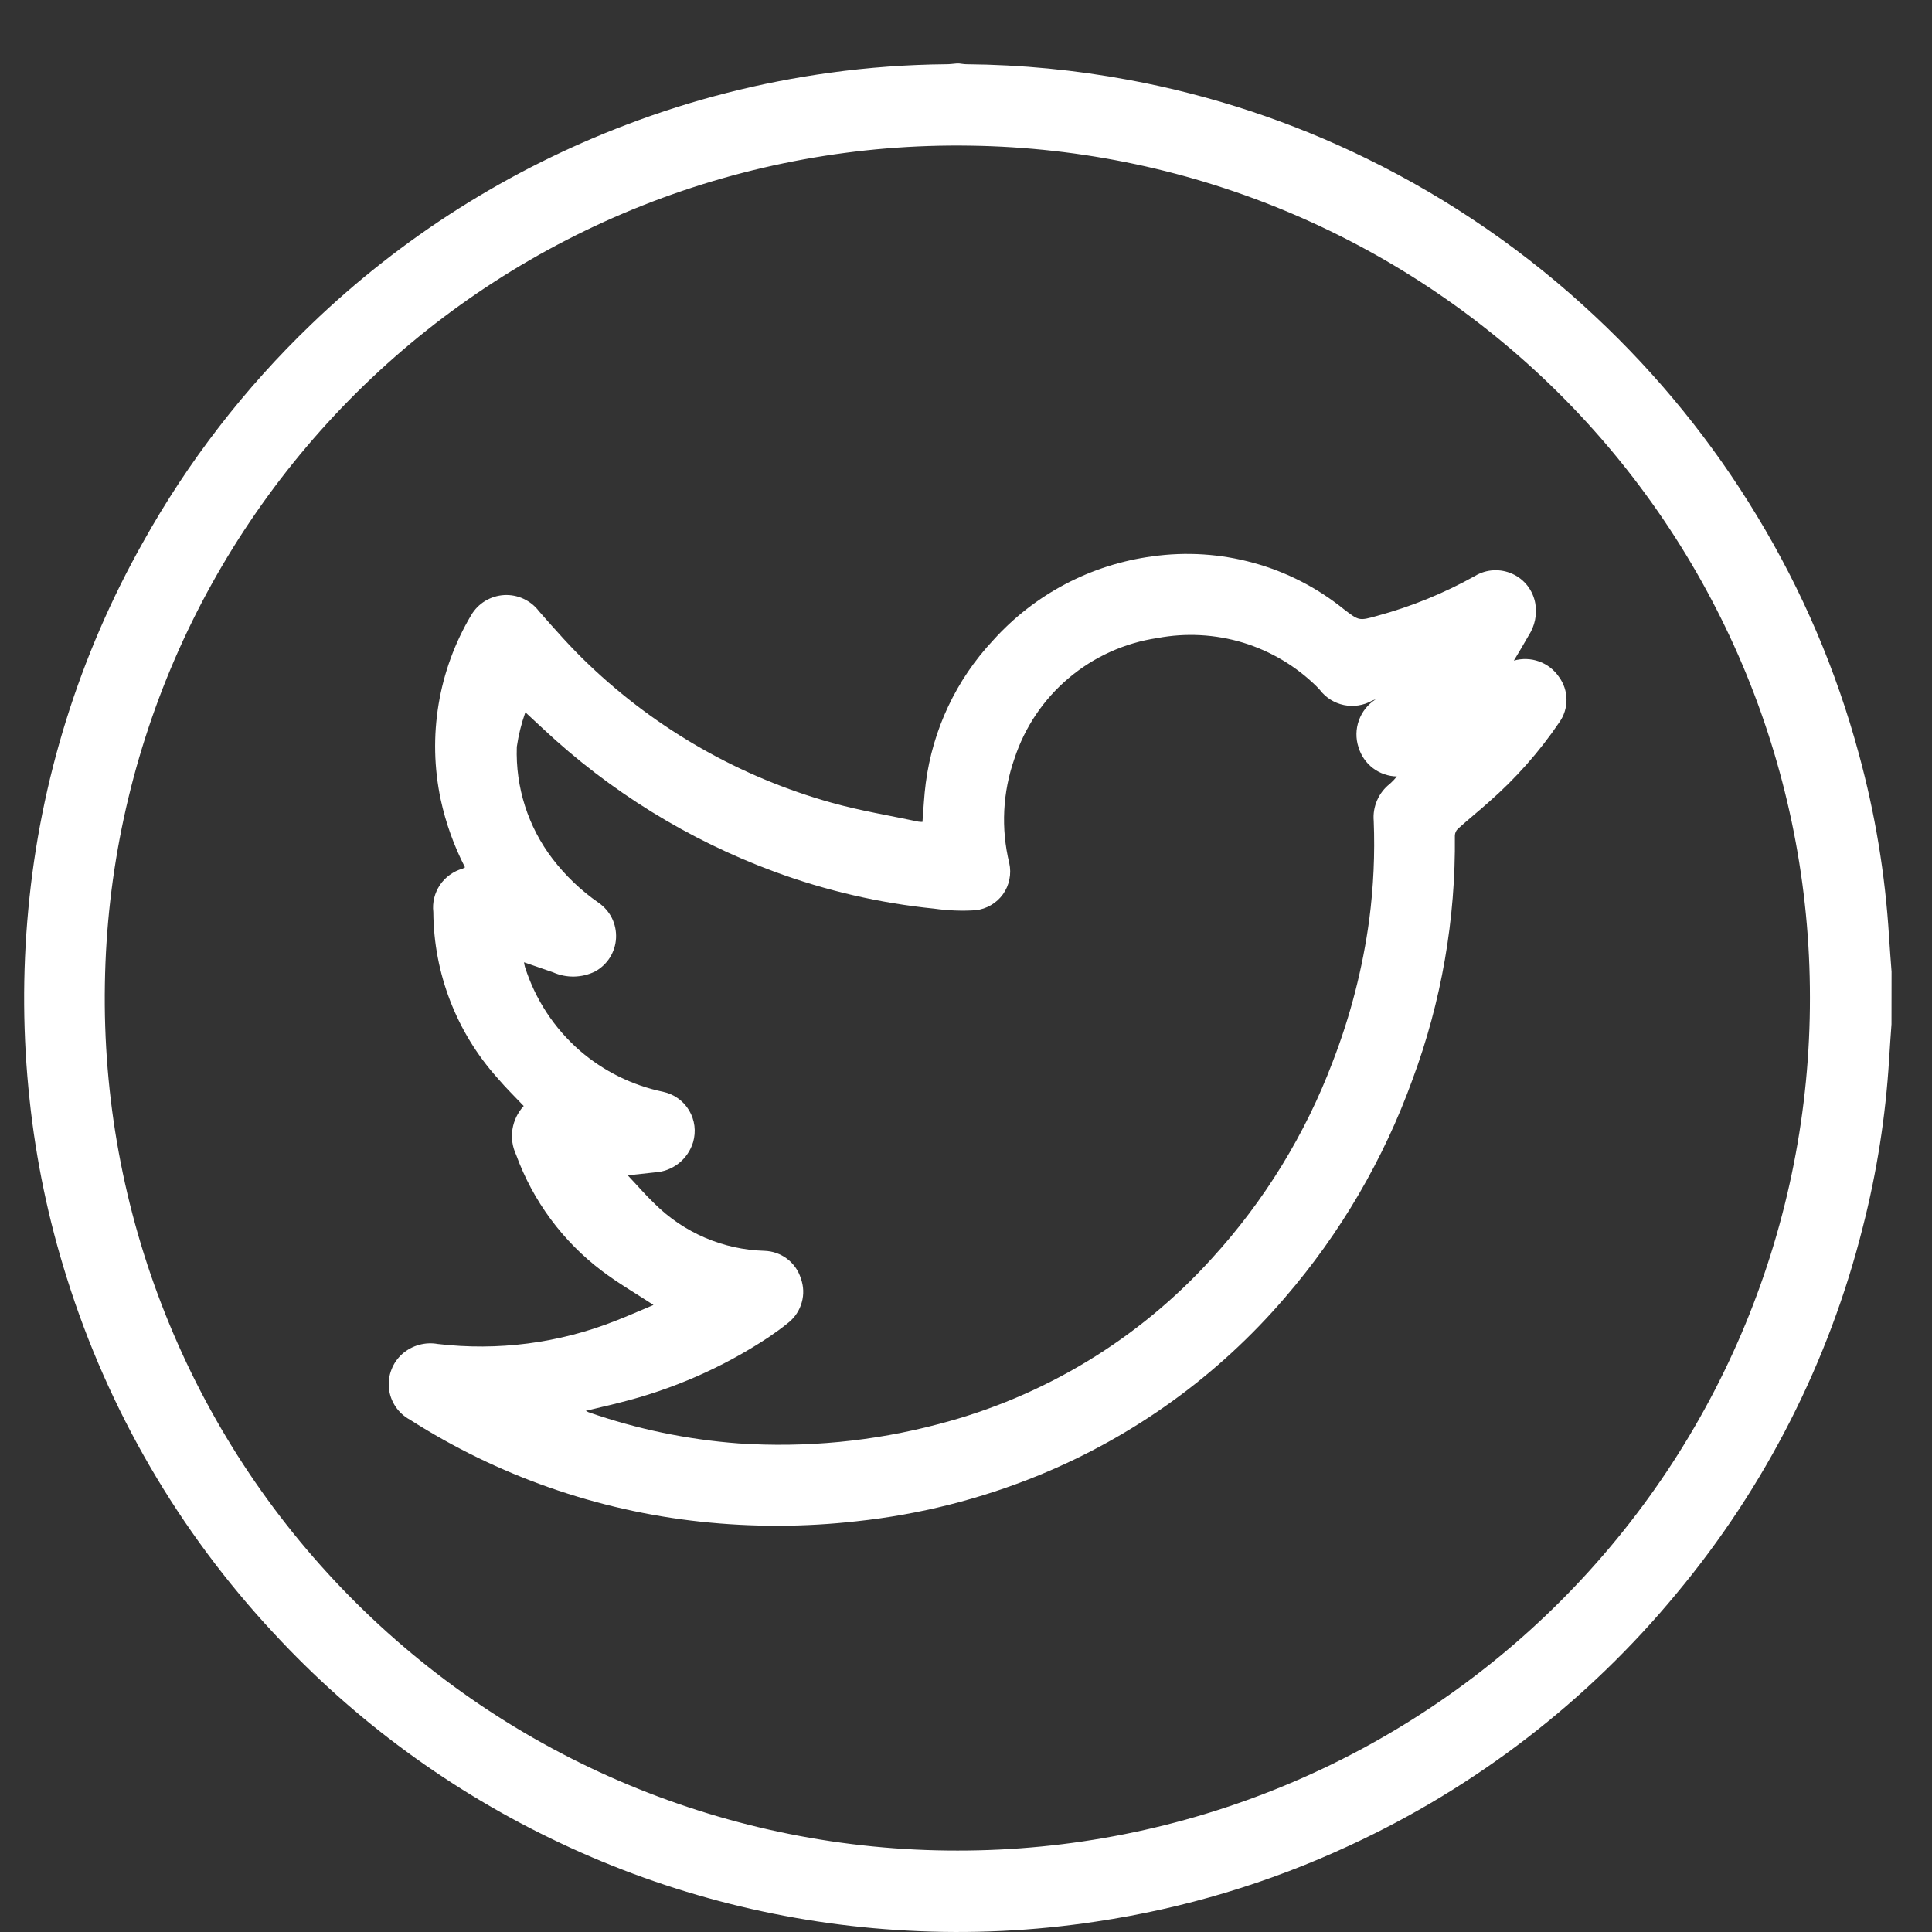 <svg width="28" height="28" viewBox="0 0 28 28" fill="none" xmlns="http://www.w3.org/2000/svg">
<rect x="0" y="0" width="28" height="28" fill="#333333" stroke="none"/>
<path d="M27.413 14.843C27.401 15.015 27.388 15.187 27.378 15.358C27.328 16.178 27.201 16.99 26.997 17.786C26.508 19.733 25.587 21.546 24.301 23.09C23.014 24.65 21.391 25.901 19.554 26.749C18.392 27.289 17.16 27.659 15.893 27.848C14.986 27.986 14.067 28.03 13.151 27.98C11.409 27.888 9.702 27.458 8.125 26.713C6.555 25.975 5.142 24.94 3.964 23.666C2.594 22.196 1.57 20.439 0.969 18.522C0.703 17.681 0.522 16.815 0.429 15.938C0.33 15.023 0.324 14.1 0.41 13.183C0.583 11.311 1.15 9.496 2.073 7.858C2.723 6.691 3.544 5.628 4.508 4.703C5.822 3.436 7.381 2.45 9.088 1.804C10.036 1.443 11.023 1.192 12.028 1.054C12.588 0.977 13.152 0.936 13.717 0.931C13.766 0.931 13.815 0.924 13.864 0.92H13.901C13.937 0.924 13.974 0.931 14.011 0.931C14.801 0.938 15.588 1.014 16.365 1.159C17.56 1.381 18.718 1.764 19.809 2.299C21.02 2.892 22.135 3.662 23.118 4.585C24.03 5.438 24.821 6.412 25.466 7.481C26.117 8.554 26.613 9.715 26.94 10.927C27.176 11.79 27.322 12.675 27.377 13.568C27.388 13.739 27.401 13.911 27.414 14.083L27.413 14.843ZM26.231 14.459C26.233 11.215 24.958 8.1 22.681 5.789C20.403 3.478 17.308 2.157 14.063 2.111C12.442 2.085 10.831 2.378 9.322 2.974C7.814 3.57 6.438 4.458 5.273 5.587C4.108 6.716 3.177 8.063 2.533 9.551C1.889 11.04 1.545 12.641 1.52 14.263C1.492 15.903 1.791 17.532 2.4 19.055C3.008 20.579 3.914 21.965 5.065 23.134C6.216 24.303 7.588 25.232 9.101 25.864C10.614 26.497 12.239 26.822 13.879 26.82C15.502 26.821 17.11 26.502 18.61 25.881C20.109 25.261 21.472 24.35 22.619 23.202C23.767 22.053 24.676 20.69 25.296 19.19C25.916 17.689 26.233 16.081 26.231 14.458V14.459Z" fill="white"/>
<path d="M9.47 18.912C9.218 18.747 8.958 18.597 8.721 18.417C8.154 17.988 7.723 17.404 7.48 16.736C7.426 16.62 7.407 16.492 7.427 16.366C7.447 16.24 7.503 16.123 7.59 16.029C7.461 15.893 7.329 15.764 7.21 15.624C6.617 14.963 6.286 14.107 6.28 13.218C6.264 13.08 6.299 12.941 6.376 12.826C6.454 12.711 6.571 12.627 6.704 12.589C6.716 12.584 6.728 12.577 6.739 12.57C6.58 12.26 6.461 11.93 6.387 11.588C6.193 10.672 6.351 9.717 6.83 8.913C6.88 8.829 6.949 8.759 7.032 8.709C7.115 8.659 7.209 8.63 7.306 8.624C7.403 8.619 7.499 8.637 7.587 8.678C7.675 8.719 7.752 8.78 7.811 8.858C8.045 9.124 8.279 9.391 8.537 9.635C9.526 10.578 10.731 11.264 12.047 11.632C12.461 11.749 12.889 11.818 13.31 11.908C13.33 11.911 13.349 11.912 13.369 11.912C13.385 11.722 13.392 11.533 13.417 11.348C13.518 10.574 13.858 9.851 14.392 9.281C14.992 8.613 15.811 8.182 16.701 8.063C17.191 7.994 17.691 8.026 18.168 8.158C18.646 8.289 19.091 8.518 19.476 8.829C19.696 8.997 19.694 9 19.96 8.925C20.454 8.791 20.93 8.597 21.377 8.347C21.458 8.298 21.55 8.27 21.645 8.265C21.739 8.26 21.833 8.278 21.919 8.317C22.006 8.356 22.081 8.416 22.139 8.491C22.196 8.566 22.235 8.654 22.251 8.747C22.278 8.908 22.244 9.072 22.155 9.209C22.088 9.329 22.016 9.447 21.94 9.574C22.06 9.54 22.188 9.544 22.305 9.586C22.422 9.628 22.523 9.706 22.593 9.809C22.663 9.904 22.702 10.019 22.703 10.137C22.704 10.256 22.668 10.371 22.599 10.468C22.31 10.895 21.966 11.283 21.578 11.623C21.43 11.755 21.276 11.879 21.13 12.011C21.102 12.037 21.086 12.073 21.085 12.111C21.098 13.317 20.891 14.515 20.471 15.645C20.053 16.802 19.427 17.873 18.623 18.805C17.655 19.935 16.432 20.818 15.055 21.381C14.211 21.726 13.323 21.95 12.417 22.047C11.665 22.132 10.905 22.134 10.153 22.053C8.654 21.892 7.213 21.387 5.942 20.576C5.859 20.531 5.787 20.467 5.734 20.388C5.681 20.31 5.648 20.22 5.637 20.125C5.627 20.031 5.639 19.936 5.674 19.848C5.708 19.759 5.763 19.681 5.835 19.618C5.904 19.559 5.985 19.515 6.073 19.491C6.162 19.466 6.254 19.462 6.344 19.478C7.215 19.581 8.098 19.467 8.914 19.145C9.09 19.077 9.261 19.001 9.435 18.928C9.447 18.924 9.459 18.918 9.47 18.912ZM19.934 10.137C19.917 10.142 19.901 10.148 19.885 10.155C19.761 10.224 19.616 10.247 19.477 10.218C19.338 10.189 19.214 10.111 19.128 9.998C19.114 9.982 19.099 9.966 19.084 9.951C18.784 9.655 18.418 9.437 18.016 9.314C17.613 9.192 17.187 9.169 16.774 9.247C16.3 9.317 15.855 9.518 15.489 9.827C15.123 10.135 14.851 10.54 14.702 10.995C14.531 11.482 14.505 12.008 14.627 12.509C14.644 12.586 14.645 12.666 14.629 12.744C14.614 12.822 14.582 12.895 14.536 12.96C14.49 13.024 14.431 13.078 14.362 13.118C14.294 13.158 14.218 13.183 14.139 13.192C13.94 13.205 13.739 13.197 13.54 13.169C12.748 13.089 11.97 12.909 11.223 12.633C9.978 12.173 8.838 11.468 7.87 10.561L7.614 10.323C7.556 10.486 7.515 10.653 7.49 10.823C7.47 11.409 7.653 11.983 8.009 12.448C8.197 12.693 8.422 12.908 8.676 13.084C8.758 13.141 8.825 13.218 8.869 13.307C8.913 13.397 8.933 13.497 8.928 13.597C8.923 13.696 8.892 13.793 8.839 13.878C8.785 13.963 8.711 14.032 8.623 14.08C8.529 14.126 8.425 14.151 8.32 14.153C8.215 14.155 8.111 14.134 8.014 14.091L7.594 13.946C7.598 13.969 7.602 13.991 7.608 14.013C7.757 14.484 8.033 14.904 8.405 15.228C8.749 15.525 9.164 15.73 9.61 15.823C9.688 15.84 9.762 15.872 9.827 15.919C9.892 15.965 9.946 16.024 9.987 16.093C10.028 16.162 10.054 16.238 10.064 16.317C10.074 16.396 10.067 16.476 10.045 16.553C10.008 16.675 9.935 16.783 9.834 16.862C9.734 16.94 9.611 16.986 9.484 16.992L9.098 17.034C9.24 17.184 9.356 17.321 9.486 17.444C9.911 17.867 10.481 18.111 11.08 18.128C11.199 18.132 11.313 18.172 11.408 18.244C11.502 18.316 11.572 18.415 11.607 18.529C11.647 18.64 11.652 18.761 11.62 18.874C11.589 18.988 11.523 19.089 11.432 19.164C11.337 19.243 11.236 19.314 11.134 19.384C10.474 19.82 9.744 20.139 8.977 20.329C8.897 20.351 8.815 20.369 8.735 20.388L8.49 20.447C8.503 20.454 8.516 20.461 8.529 20.467C9.231 20.712 9.963 20.864 10.704 20.919C11.679 20.984 12.658 20.89 13.603 20.639C15.13 20.242 16.507 19.407 17.565 18.236C18.324 17.405 18.919 16.437 19.316 15.384C19.572 14.722 19.749 14.033 19.844 13.33C19.906 12.855 19.928 12.376 19.909 11.897C19.9 11.795 19.917 11.693 19.958 11.599C19.999 11.505 20.062 11.423 20.143 11.36C20.18 11.327 20.214 11.291 20.245 11.253C20.119 11.251 19.997 11.208 19.897 11.132C19.797 11.056 19.724 10.949 19.688 10.828C19.647 10.702 19.649 10.566 19.694 10.441C19.738 10.316 19.823 10.209 19.935 10.137H19.934Z" fill="white"/>
</svg>